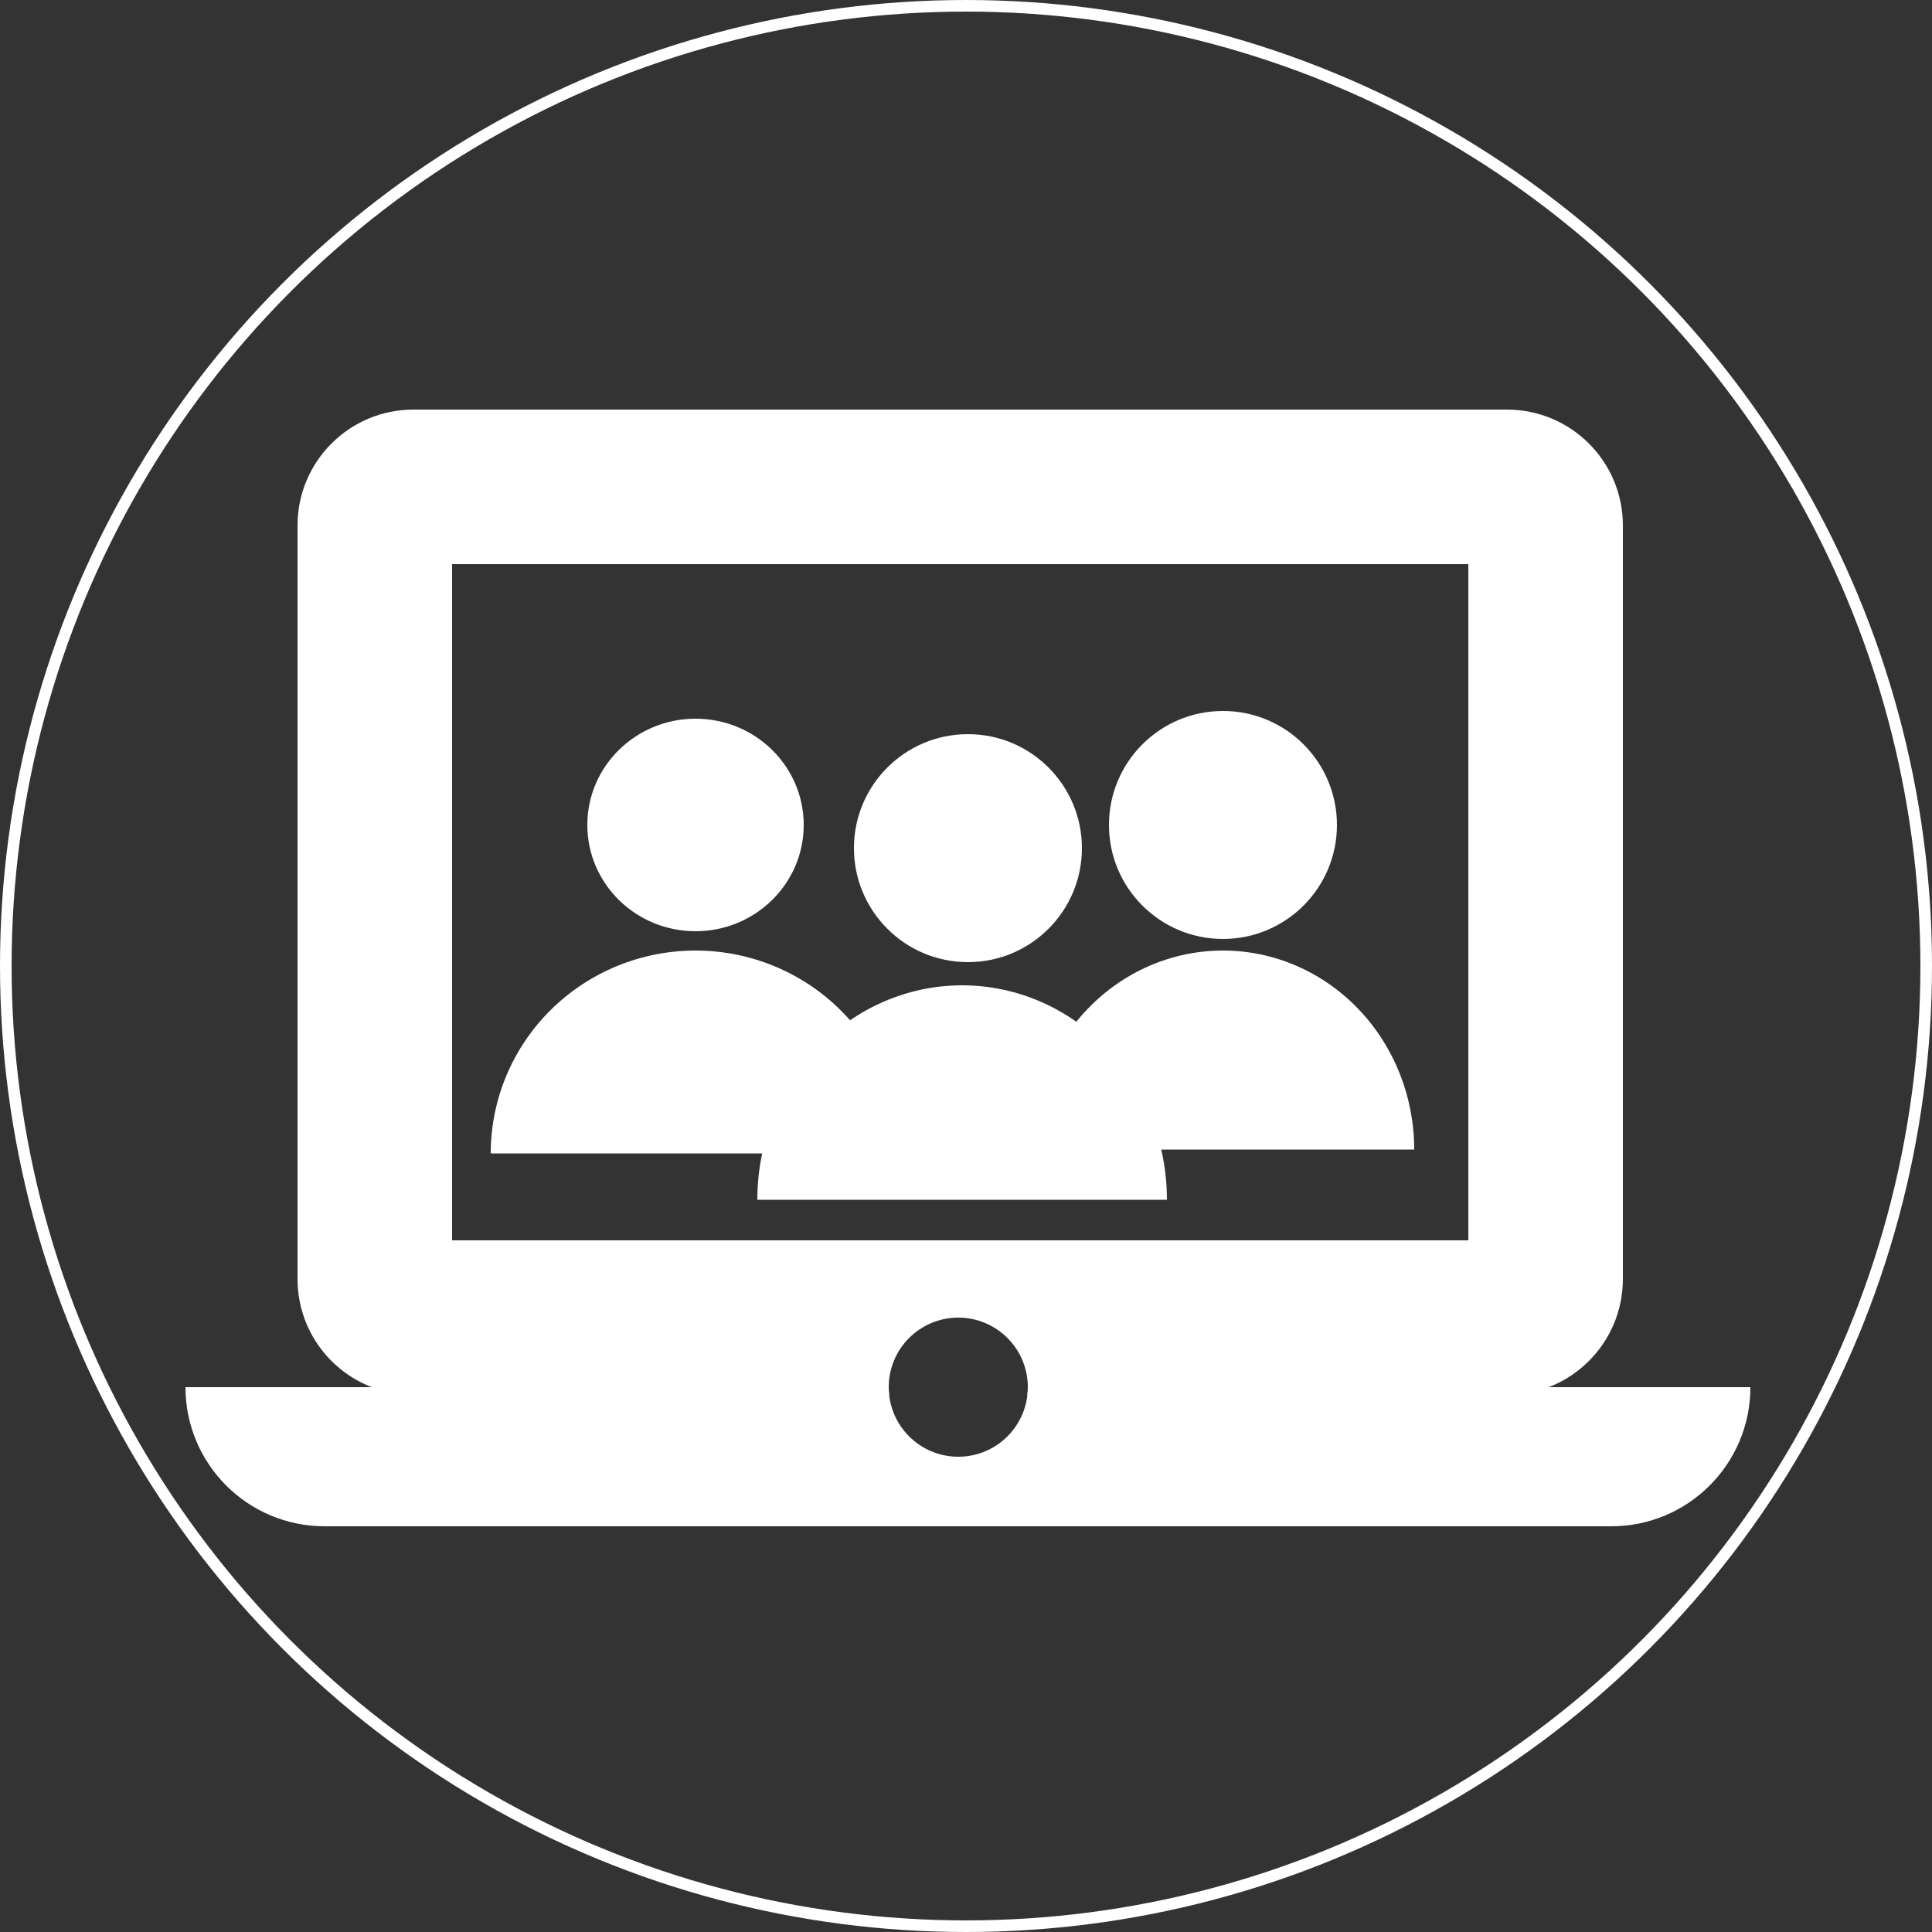 <svg width="500" height="500" viewBox="0 0 500 500" fill="none" xmlns="http://www.w3.org/2000/svg">
<rect x="0" y="0" width="500" height="500" fill="#333333" stroke="none"/>
<circle cx="250" cy="250" r="248.5" stroke="white" stroke-width="3"/>
<ellipse cx="180" cy="213.5" rx="28" ry="27.5" fill="white"/>
<circle cx="250.5" cy="219.5" r="29.5" fill="white"/>
<circle cx="316.5" cy="213.5" r="29.5" fill="white"/>
<path d="M366 297.5C366 283.841 360.785 270.742 351.502 261.084C342.219 251.426 329.628 246 316.5 246C303.372 246 290.781 251.426 281.498 261.084C272.215 270.742 267 283.841 267 297.5L316.5 297.5H366Z" fill="white"/>
<path d="M302 310.5C302 295.78 296.416 281.664 286.477 271.256C276.537 260.847 263.056 255 249 255C234.944 255 221.463 260.847 211.523 271.256C201.584 281.664 196 295.78 196 310.5L249 310.5H302Z" fill="white"/>
<path d="M233 298.5C233 284.576 227.416 271.223 217.477 261.377C207.537 251.531 194.056 246 180 246C165.944 246 152.463 251.531 142.523 261.377C132.584 271.223 127 284.576 127 298.5L180 298.5H233Z" fill="white"/>
<path fill-rule="evenodd" clip-rule="evenodd" d="M248 377C257.941 377 266 368.941 266 359H453C453 378.882 436.882 395 417 395H84C64.118 395 48 378.882 48 359H230C230 368.941 238.059 377 248 377Z" fill="white"/>
<path fill-rule="evenodd" clip-rule="evenodd" d="M117 321V146H380V321H117ZM77 136C77 119.431 90.431 106 107 106H390C406.569 106 420 119.431 420 136V331C420 347.569 406.569 361 390 361H265.89C265.963 360.343 266 359.676 266 359C266 349.059 257.941 341 248 341C238.059 341 230 349.059 230 359C230 359.676 230.037 360.343 230.11 361H107C90.431 361 77 347.569 77 331V136Z" fill="white"/>
</svg>

